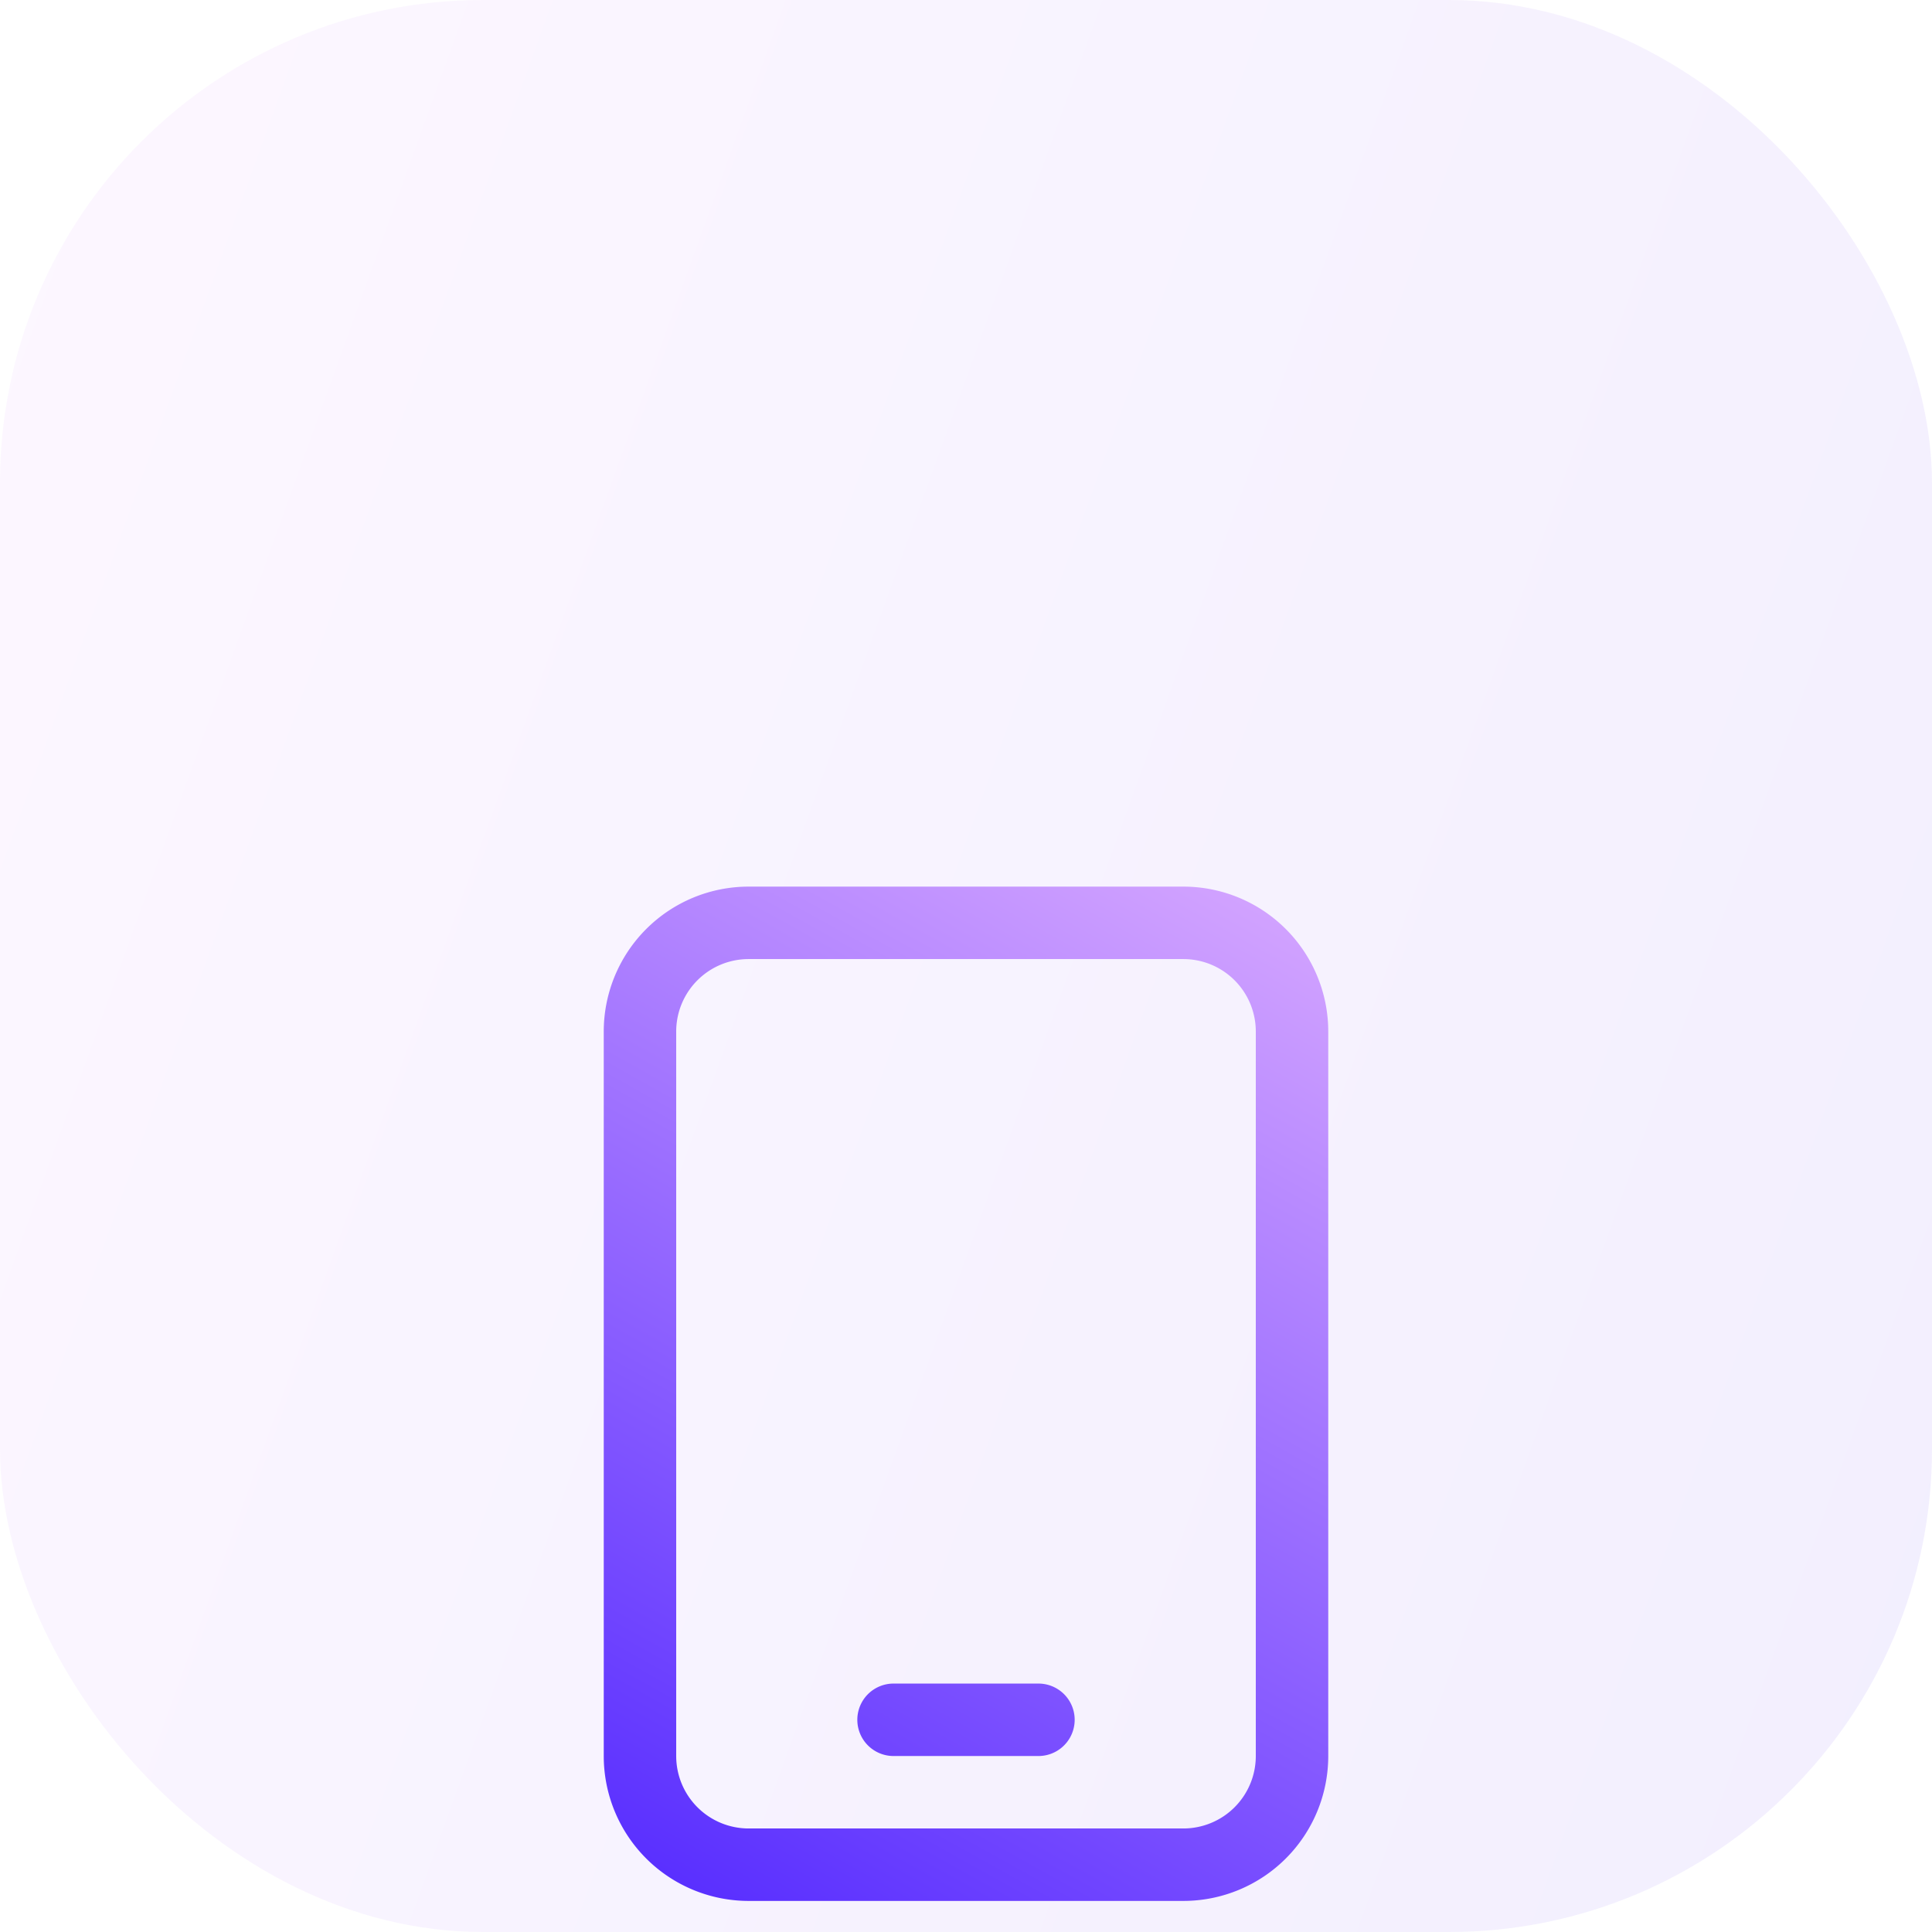 <svg xmlns="http://www.w3.org/2000/svg" fill="none" viewBox="0 0 80 80">
    <g clip-path="url(#a)">
        <rect width="80" height="80" fill="url(#b)" fill-opacity=".09" rx="20" />
        <g filter="url(#c)">
            <path
                fill="url(#d)"
                fill-rule="evenodd"
                d="M31 22h18a3 3 0 0 1 3 3v30a3 3 0 0 1-3 3H31a3 3 0 0 1-3-3V25a3 3 0 0 1 3-3Zm-6 3a6 6 0 0 1 6-6h18a6 6 0 0 1 6 6v30a6 6 0 0 1-6 6H31a6 6 0 0 1-6-6V25Zm18 30a1.5 1.5 0 0 0 0-3h-6a1.5 1.5 0 0 0 0 3h6Z"
                clip-rule="evenodd"
            />
        </g>
    </g>
    <defs>
        <linearGradient id="b" x1="-3.148" x2="99.262" y1="-2.92" y2="34.008" gradientUnits="userSpaceOnUse">
            <stop stop-color="#ECAAFF" />
            <stop offset="1" stop-color="#6A48F6" />
        </linearGradient>
        <linearGradient id="d" x1="52.223" x2="22.305" y1="6.855" y2="60.569" gradientUnits="userSpaceOnUse">
            <stop stop-color="#EEBEFF" />
            <stop offset="1" stop-color="#5228FF" />
        </linearGradient>
        <clipPath id="a">
            <rect width="80" height="80" fill="#fff" rx="20" />
        </clipPath>
        <filter
            id="c"
            width="60"
            height="72.493"
            x="10"
            y="14"
            color-interpolation-filters="sRGB"
            filterUnits="userSpaceOnUse"
        >
            <feFlood flood-opacity="0" result="BackgroundImageFix" />
            <feColorMatrix in="SourceAlpha" result="hardAlpha" values="0 0 0 0 0 0 0 0 0 0 0 0 0 0 0 0 0 0 127 0" />
            <feOffset dy="2.22" />
            <feGaussianBlur stdDeviation="1" />
            <feColorMatrix values="0 0 0 0 0.29 0 0 0 0 0.176 0 0 0 0 0.773 0 0 0 0.04 0" />
            <feBlend in2="BackgroundImageFix" result="effect1_dropShadow_5942_56728" />
            <feColorMatrix in="SourceAlpha" result="hardAlpha" values="0 0 0 0 0 0 0 0 0 0 0 0 0 0 0 0 0 0 127 0" />
            <feOffset dy="10.493" />
            <feGaussianBlur stdDeviation="7.5" />
            <feColorMatrix values="0 0 0 0 0.29 0 0 0 0 0.176 0 0 0 0 0.773 0 0 0 0.05 0" />
            <feBlend in2="effect1_dropShadow_5942_56728" result="effect2_dropShadow_5942_56728" />
            <feColorMatrix in="SourceAlpha" result="hardAlpha" values="0 0 0 0 0 0 0 0 0 0 0 0 0 0 0 0 0 0 127 0" />
            <feOffset dy="5" />
            <feGaussianBlur stdDeviation="5" />
            <feColorMatrix values="0 0 0 0 0.29 0 0 0 0 0.176 0 0 0 0 0.773 0 0 0 0.05 0" />
            <feBlend in2="effect2_dropShadow_5942_56728" result="effect3_dropShadow_5942_56728" />
            <feBlend in="SourceGraphic" in2="effect3_dropShadow_5942_56728" result="shape" />
        </filter>
    </defs>
</svg>

